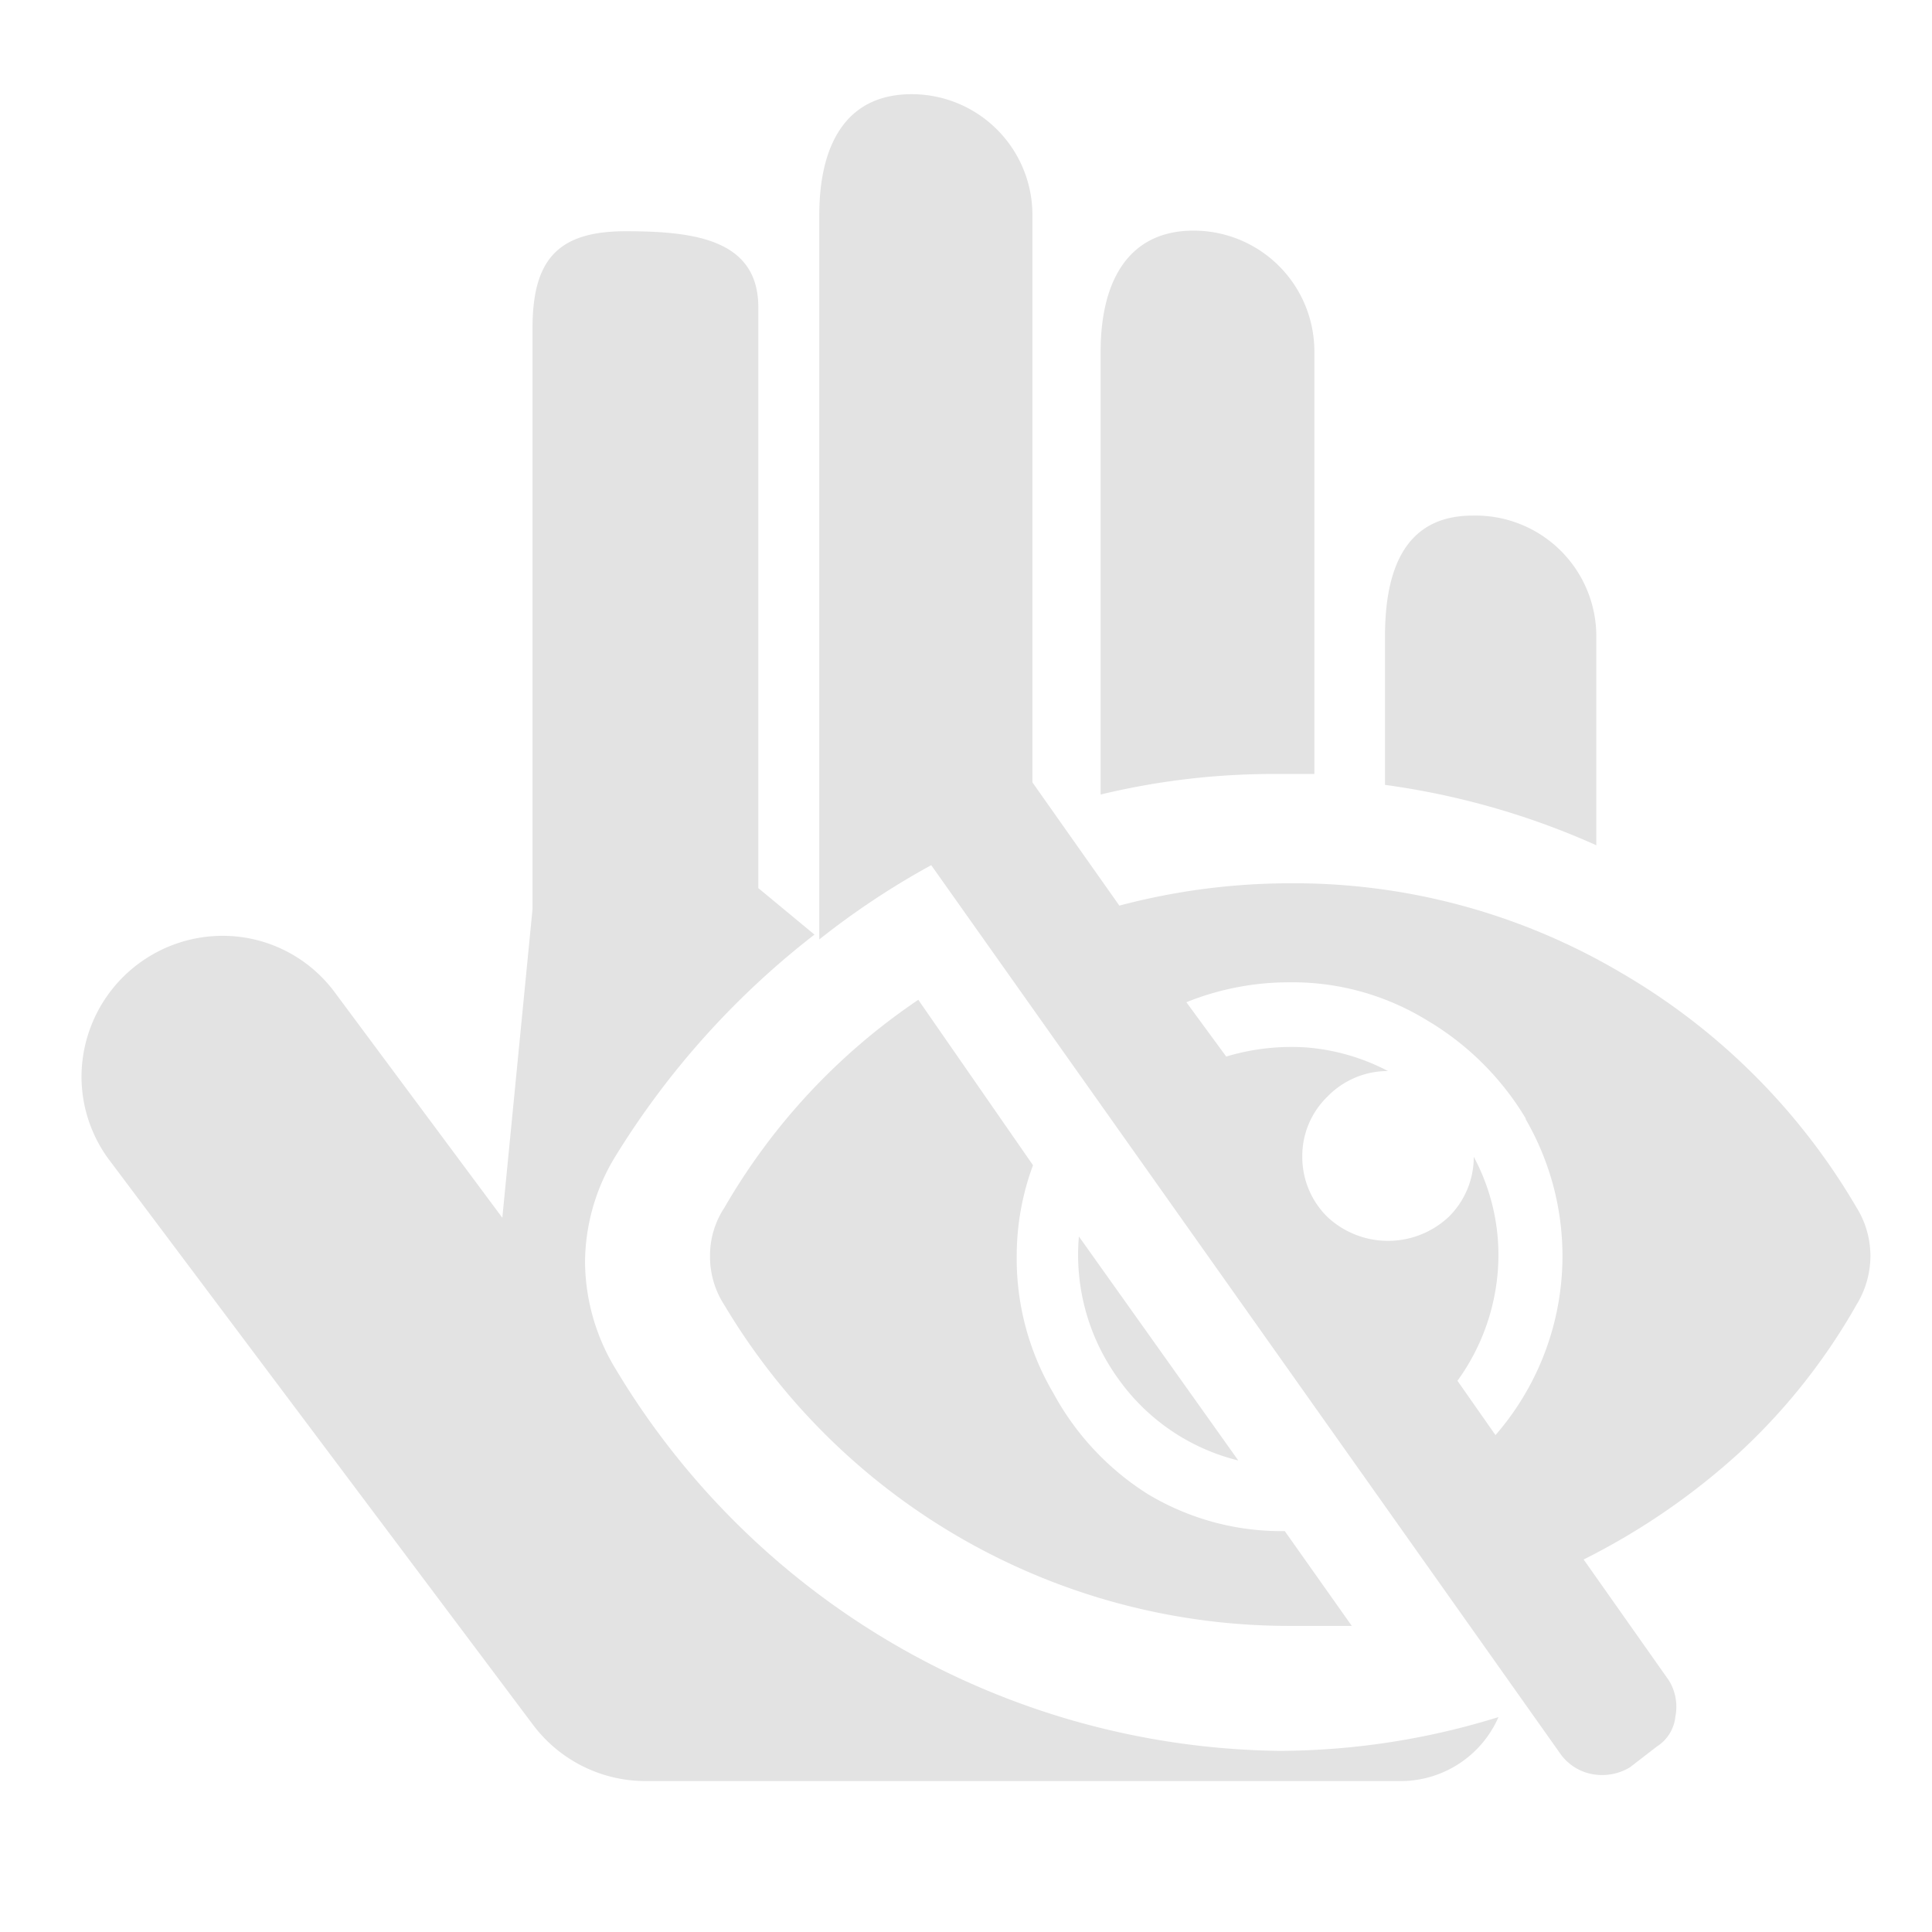 <svg id="Calque_1" data-name="Calque 1" xmlns="http://www.w3.org/2000/svg" viewBox="0 0 32 32"><defs><style>.cls-1{fill:#e3e3e3;}</style></defs><title>hidehand_l</title><path class="cls-1" d="M21.2,12.82c.19,0,.38,0,.57,0v-7a2,2,0,0,0-2-2c-1.13,0-1.54.91-1.54,2v7.34A12.18,12.18,0,0,1,21.2,12.82Z"/><path class="cls-1" d="M26.44,14V10.54a2,2,0,0,0-2.05-2c-1.13,0-1.45.91-1.45,2V13A12.77,12.77,0,0,1,26.44,14Z"/><path class="cls-1" d="M21.2,29a13,13,0,0,1-11-6.32,3.45,3.45,0,0,1-.51-1.77,3.39,3.39,0,0,1,.48-1.72,13.77,13.77,0,0,1,3.32-3.71l-.93-.77V5.09c0-1.13-1.07-1.26-2.2-1.26s-1.54.48-1.54,1.61v9.62l-.5,5.11L5.54,16.43a2.31,2.31,0,0,0-1.85-.93,2.34,2.34,0,0,0-2.34,2.33,2.31,2.31,0,0,0,.48,1.41l7,9.33a2.33,2.33,0,0,0,1.86.93H23.23a1.77,1.77,0,0,0,1.59-1.06A12.32,12.32,0,0,1,21.2,29Z"/><path class="cls-1" d="M17.1,13.56v-10a2,2,0,0,0-2-2c-1.13,0-1.53.9-1.53,2v12A13.12,13.12,0,0,1,17.1,13.56Z"/><path class="cls-1" d="M22.39,26.93c-.34,0-.68,0-1,0A10.89,10.89,0,0,1,12,21.62a1.47,1.47,0,0,1-.24-.81A1.44,1.44,0,0,1,12,20a10.45,10.45,0,0,1,3.21-3.44l1.9,2.74a4.32,4.32,0,0,0-.27,1.5,4.38,4.38,0,0,0,.61,2.28A4.52,4.52,0,0,0,19,24.74a4.29,4.29,0,0,0,2.28.62Zm6.42-2.87a11.37,11.37,0,0,1-2.58,1.77l1.41,2a.83.83,0,0,1,.11.6.67.67,0,0,1-.31.5l-.44.34a.89.89,0,0,1-.6.12.84.84,0,0,1-.54-.32L15.07,13.83a.83.83,0,0,1-.12-.6.69.69,0,0,1,.32-.51l.43-.33a.89.89,0,0,1,.6-.12.82.82,0,0,1,.54.32L18.54,15a11.06,11.06,0,0,1,2.81-.37,10.64,10.64,0,0,1,5.48,1.47A10.8,10.8,0,0,1,30.75,20a1.52,1.52,0,0,1,.23.8,1.55,1.55,0,0,1-.23.81A10.13,10.13,0,0,1,28.81,24.06ZM17.87,20.48a3.5,3.5,0,0,0,.64,2.34,3.45,3.45,0,0,0,2,1.37Zm7.41-1.94a4.69,4.69,0,0,0-1.66-1.65,4.26,4.26,0,0,0-2.27-.62,4.55,4.55,0,0,0-1.7.33l.66.9a3.74,3.74,0,0,1,1.34-.15,3.51,3.51,0,0,1,1.34.39,1.39,1.39,0,0,0-1,.42,1.37,1.37,0,0,0-.42,1,1.39,1.39,0,0,0,.42,1,1.47,1.47,0,0,0,2,0,1.39,1.39,0,0,0,.42-1,3.44,3.44,0,0,1,.4,1.87,3.56,3.56,0,0,1-.67,1.84l.63.9a4.52,4.52,0,0,0,.49-5.25Z"/></svg>
